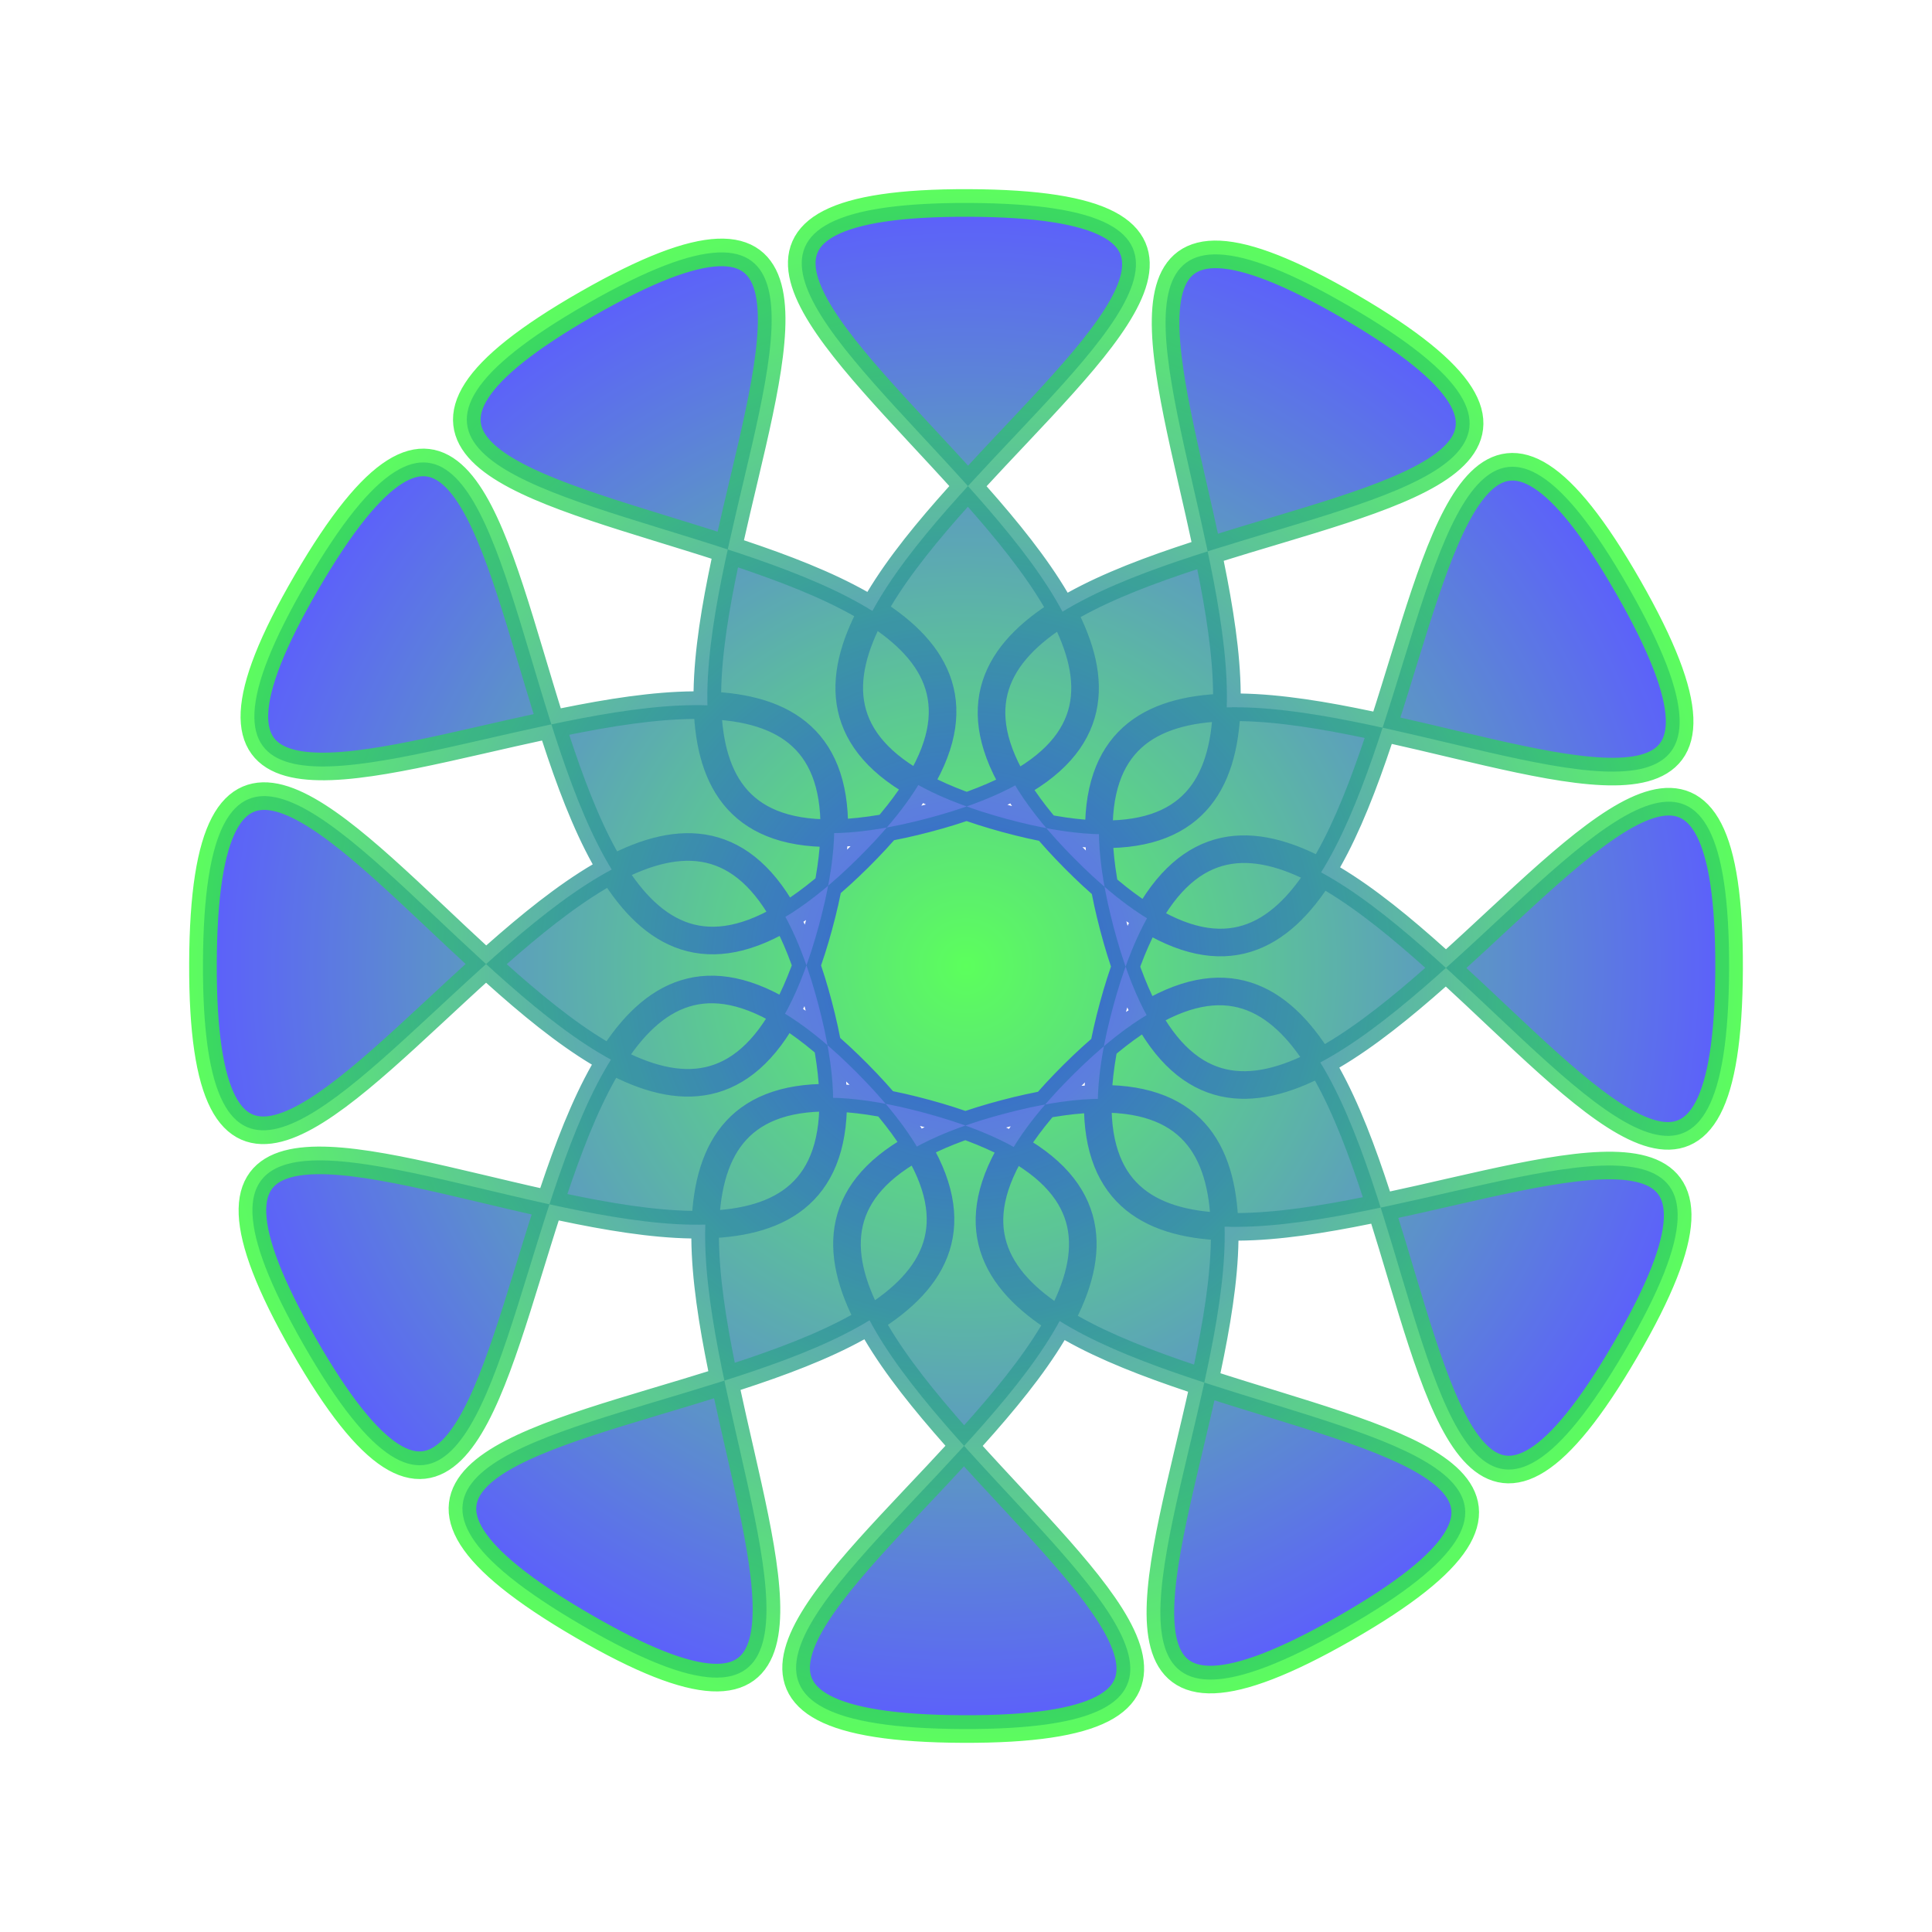 <?xml version="1.0" encoding="UTF-8" standalone="no"?>
<!-- Created with Inkscape (http://www.inkscape.org/) -->

<svg
   xmlns:osb="http://www.openswatchbook.org/uri/2009/osb"
   xmlns:dc="http://purl.org/dc/elements/1.1/"
   xmlns:cc="http://creativecommons.org/ns#"
   xmlns:rdf="http://www.w3.org/1999/02/22-rdf-syntax-ns#"
   xmlns:svg="http://www.w3.org/2000/svg"
   xmlns="http://www.w3.org/2000/svg"
   xmlns:xlink="http://www.w3.org/1999/xlink"
   xmlns:sodipodi="http://sodipodi.sourceforge.net/DTD/sodipodi-0.dtd"
   xmlns:inkscape="http://www.inkscape.org/namespaces/inkscape"
   width="35mm"
   height="35mm"
   viewBox="0 0 35 35"
   version="1.1"
   id="svg8"
   inkscape:version="0.92.4 (5da689c313, 2019-01-14)"
   sodipodi:docname="logo_test2_square.svg"
   inkscape:export-filename="logo_test2_square_1024x1024.png"
   inkscape:export-xdpi="743.13"
   inkscape:export-ydpi="743.13">
  <defs
     id="defs2">
    <linearGradient
       id="linearGradient1010"
       inkscape:collect="always">
      <stop
         id="stop1006"
         offset="0"
         style="stop-color:#00ff00;stop-opacity:1" />
      <stop
         id="stop1008"
         offset="1"
         style="stop-color:#0000ff;stop-opacity:1" />
    </linearGradient>
    <linearGradient
       inkscape:collect="always"
       id="linearGradient970">
      <stop
         style="stop-color:#0001ff;stop-opacity:1"
         offset="0"
         id="stop966" />
      <stop
         style="stop-color:#00ff00;stop-opacity:1"
         offset="1"
         id="stop968" />
    </linearGradient>
    <linearGradient
       id="linearGradient2332"
       osb:paint="solid">
      <stop
         style="stop-color:#00ff00;stop-opacity:1;"
         offset="0"
         id="stop2330" />
    </linearGradient>
    <filter
       inkscape:collect="always"
       style="color-interpolation-filters:sRGB"
       id="filter1806"
       x="-0.024"
       width="1.047"
       y="-0.075"
       height="1.149">
      <feGaussianBlur
         inkscape:collect="always"
         stdDeviation="0.895"
         id="feGaussianBlur1808" />
    </filter>
    <radialGradient
       inkscape:collect="always"
       xlink:href="#linearGradient1010"
       id="radialGradient890"
       gradientUnits="userSpaceOnUse"
       cx="50.022"
       cy="280.149"
       fx="50.022"
       fy="280.149"
       r="14.073" />
    <radialGradient
       inkscape:collect="always"
       xlink:href="#linearGradient970"
       id="radialGradient892"
       gradientUnits="userSpaceOnUse"
       cx="50.022"
       cy="280.149"
       fx="50.022"
       fy="280.149"
       r="14.323" />
  </defs>
  <sodipodi:namedview
     id="base"
     pagecolor="#ffffff"
     bordercolor="#666666"
     borderopacity="1.0"
     inkscape:pageopacity="0.0"
     inkscape:pageshadow="2"
     inkscape:zoom="2.6211123"
     inkscape:cx="-39.842372"
     inkscape:cy="118.62532"
     inkscape:document-units="mm"
     inkscape:current-layer="layer1"
     showgrid="false"
     inkscape:pagecheckerboard="true"
     showborder="true"
     inkscape:showpageshadow="false"
     inkscape:window-width="1920"
     inkscape:window-height="1025"
     inkscape:window-x="0"
     inkscape:window-y="0"
     inkscape:window-maximized="1"
     showguides="true"
     inkscape:guide-bbox="true"
     fit-margin-top="0"
     fit-margin-left="0"
     fit-margin-right="0"
     fit-margin-bottom="0">
    <sodipodi:guide
       position="-15.556,42.241"
       orientation="1,0"
       id="guide3352"
       inkscape:locked="false" />
    <sodipodi:guide
       position="44.404,42.947"
       orientation="1,0"
       id="guide3354"
       inkscape:locked="false" />
    <sodipodi:guide
       position="14.424,43.452"
       orientation="1,0"
       id="guide3766"
       inkscape:locked="false" />
    <sodipodi:guide
       position="-9.904,15.693"
       orientation="0,1"
       id="guide3768"
       inkscape:locked="false" />
  </sodipodi:namedview>
  <g
     inkscape:label="Layer 1"
     inkscape:groupmode="layer"
     id="layer1"
     transform="translate(-35.543,-261.037)">
    <use
       x="0"
       y="0"
       xlink:href="#g5679"
       id="use5681"
       style="opacity:0.8;filter:url(#filter1806)"
       width="100%"
       height="100%" />
    <g
       id="g5679"
       transform="translate(3.021,-1.612)">
      <path
         inkscape:transform-center-y="0.4478143"
         inkscape:transform-center-x="-0.31630674"
         d="m 49.967,293.972 c -10.058,-0.04 9.034,-8.514 -0.671,-11.156 -9.705,-2.642 2.457,14.34 -6.233,9.276 -8.69,-5.064 12.08,-2.856 4.997,-9.996 -7.084,-7.14 -5.042,13.647 -10.036,4.917 -4.994,-8.731 11.89,3.567 9.325,-6.159 -2.564,-9.726 -11.19,9.298 -11.15,-0.76 0.04,-10.058 8.514,9.034 11.156,-0.671 2.642,-9.705 -14.34,2.457 -9.276,-6.233 5.064,-8.69 2.856,12.08 9.997,4.997 7.14,-7.084 -13.647,-5.042 -4.917,-10.036 8.731,-4.994 -3.567,11.89 6.159,9.325 9.726,-2.564 -9.298,-11.19 0.76,-11.15 10.058,0.04 -9.034,8.514 0.671,11.156 9.705,2.642 -2.457,-14.34 6.233,-9.276 8.69,5.064 -12.08,2.856 -4.997,9.996 7.084,7.14 5.042,-13.647 10.036,-4.917 4.994,8.731 -11.89,-3.567 -9.325,6.159 2.564,9.726 11.19,-9.298 11.15,0.76 -0.04,10.058 -8.514,-9.034 -11.156,0.671 -2.642,9.705 14.34,-2.457 9.276,6.233 -5.064,8.69 -2.856,-12.08 -9.997,-4.997 -7.14,7.084 13.647,5.042 4.917,10.036 -8.731,4.994 3.567,-11.89 -6.159,-9.325 -9.726,2.564 9.298,11.19 -0.76,11.15 z"
         inkscape:randomized="0"
         inkscape:rounded="0.9"
         inkscape:flatsided="false"
         sodipodi:arg2="1.8365819"
         sodipodi:arg1="1.5747825"
         sodipodi:r2="2.7646389"
         sodipodi:r1="13.823195"
         sodipodi:cy="280.14862"
         sodipodi:cx="50.021961"
         sodipodi:sides="12"
         id="path3764"
         style="opacity:0.8;vector-effect:none;fill:url(#radialGradient890);fill-opacity:1;fill-rule:nonzero;stroke:url(#radialGradient892);stroke-width:0.5;stroke-linecap:round;stroke-linejoin:round;stroke-miterlimit:4;stroke-dasharray:none;stroke-dashoffset:0;stroke-opacity:1;paint-order:fill markers stroke"
         sodipodi:type="star" />
    </g>
  </g>
</svg>

